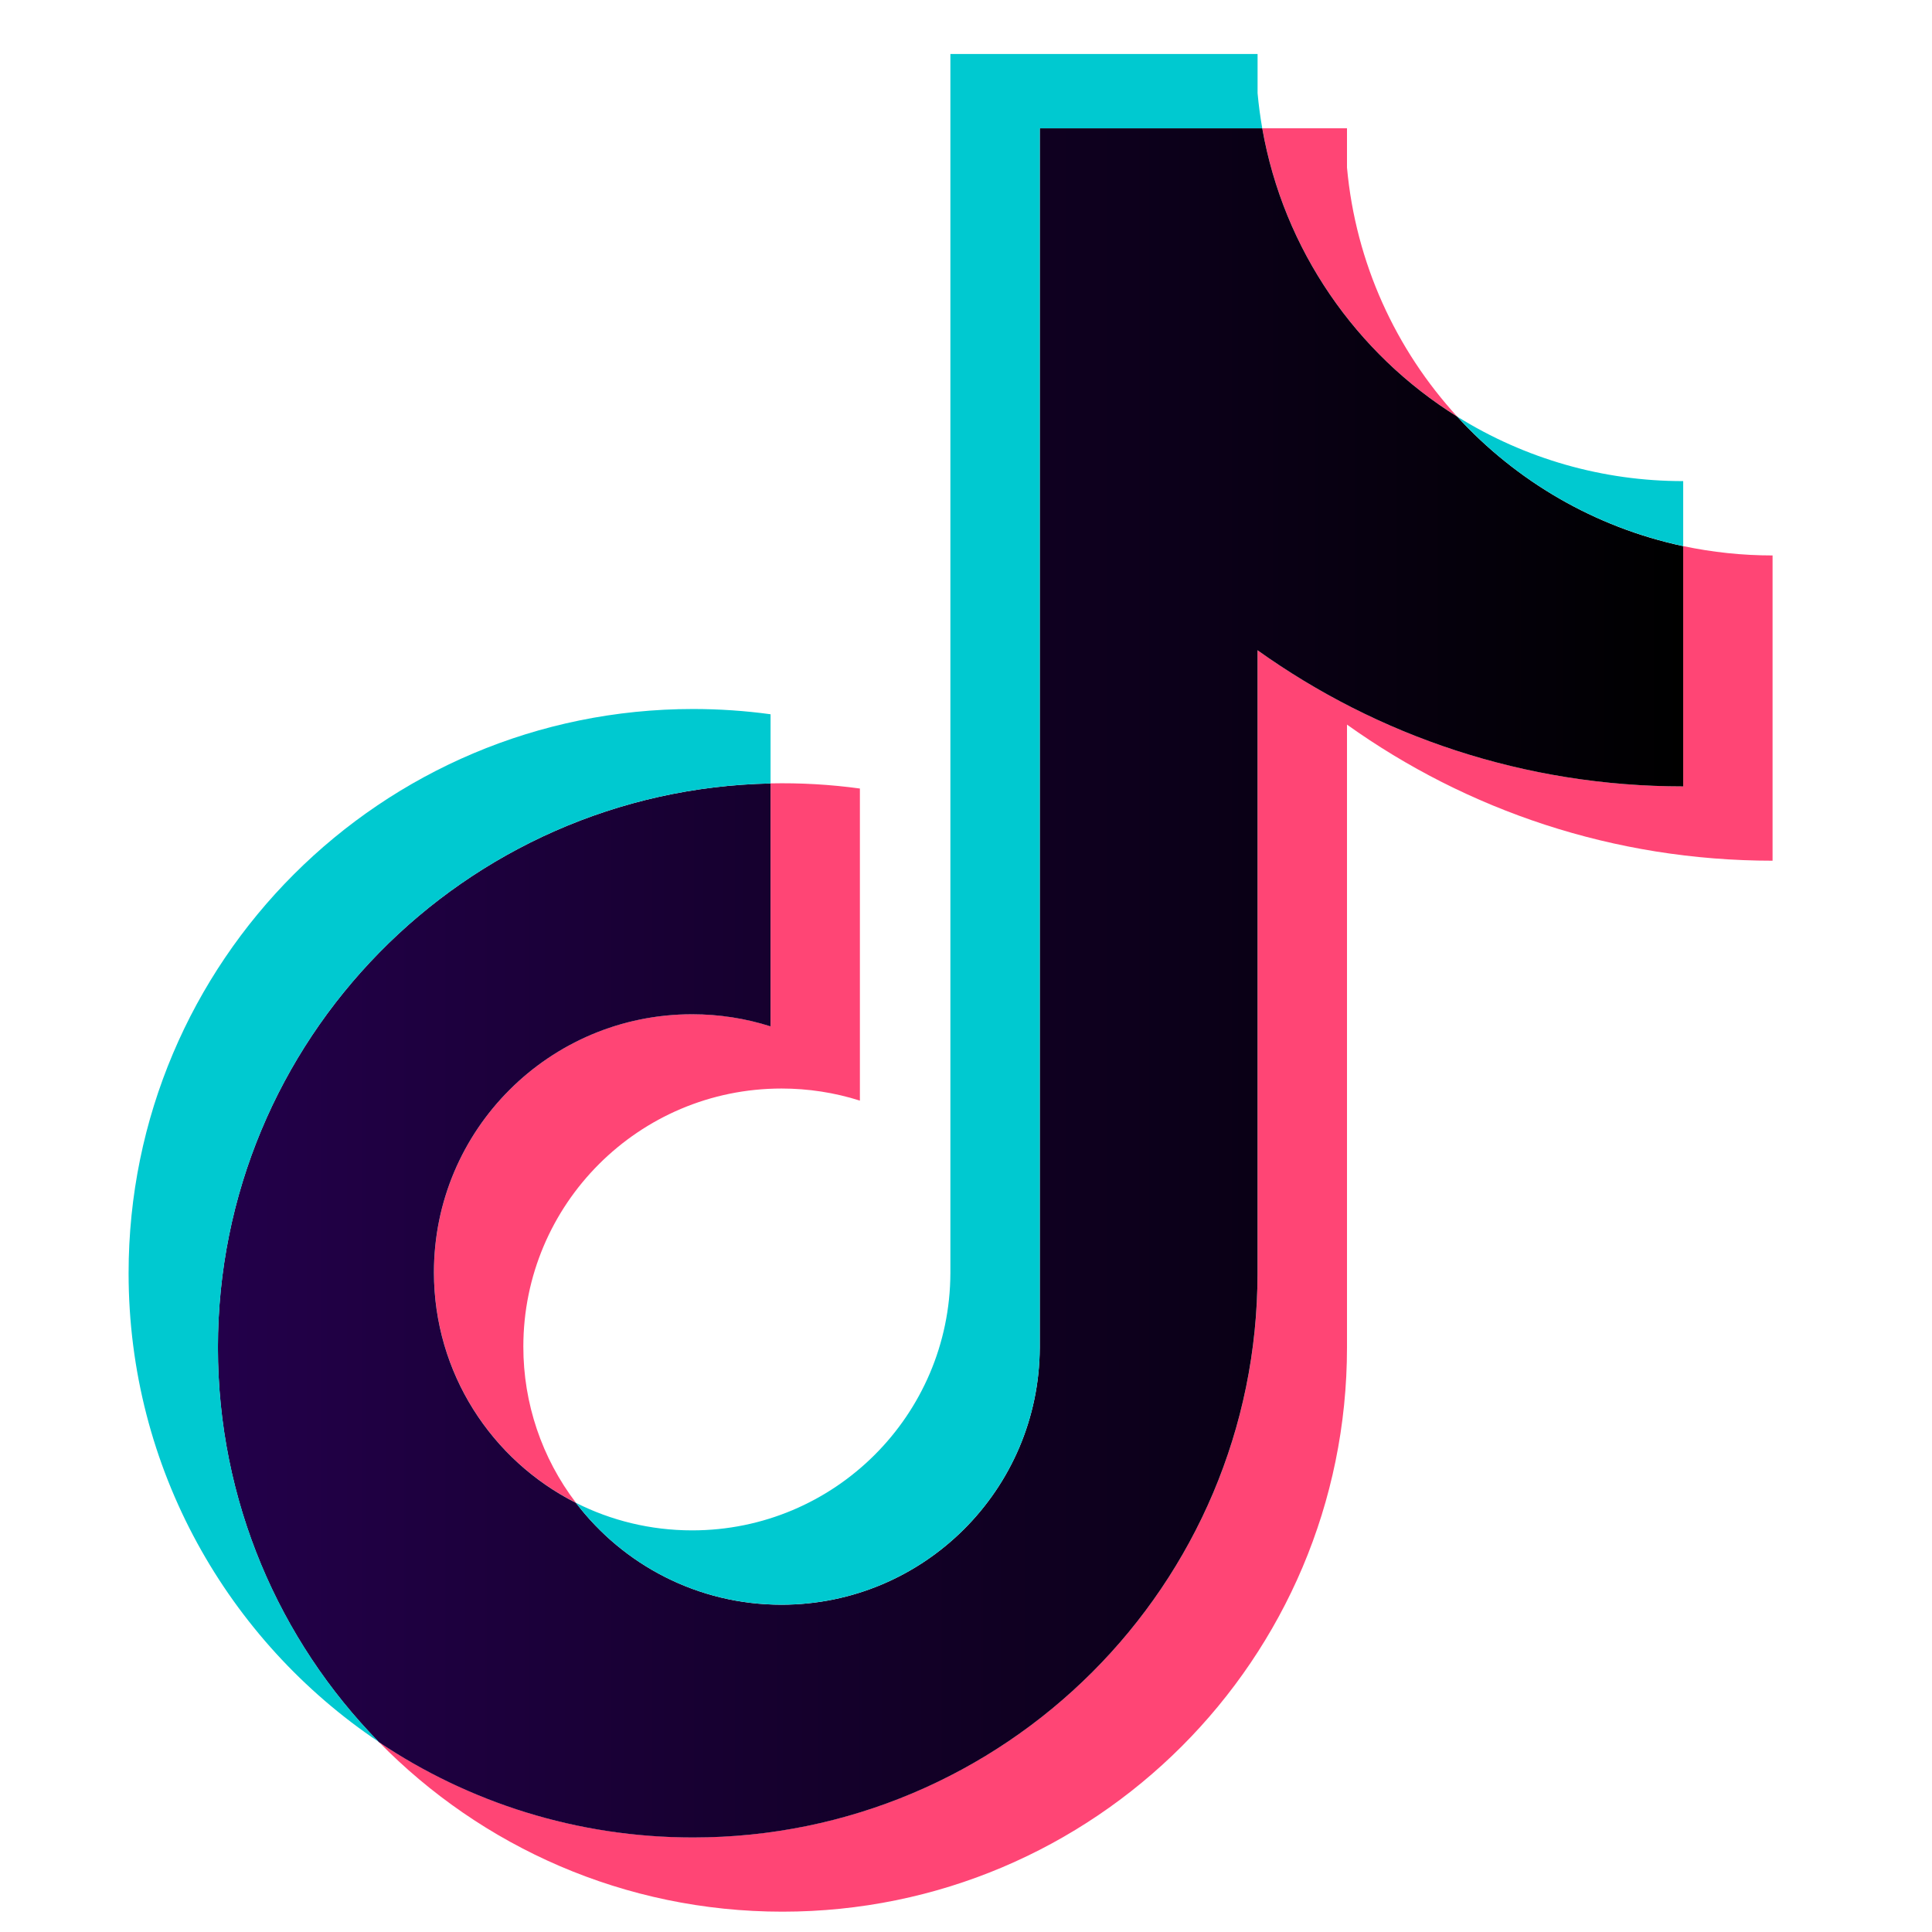 <?xml version="1.0" encoding="UTF-8"?>
<svg id="Capa_1" data-name="Capa 1" xmlns="http://www.w3.org/2000/svg" xmlns:xlink="http://www.w3.org/1999/xlink" viewBox="0 0 500 500">
  <defs>
    <style>
      .cls-1 {
        fill: url(#linear-gradient);
      }

      .cls-1, .cls-2, .cls-3 {
        fill-rule: evenodd;
        stroke-width: 0px;
      }

      .cls-2 {
        fill: #ff1753;
        opacity: .8;
      }

      .cls-3 {
        fill: #00c9d0;
      }
    </style>
    <linearGradient id="linear-gradient" x1="56.4" y1="254.36" x2="435.61" y2="254.36" gradientUnits="userSpaceOnUse">
      <stop offset="0" stop-color="#23004a"/>
      <stop offset=".96" stop-color="#010003"/>
      <stop offset="1" stop-color="#000"/>
    </linearGradient>
  </defs>
  <path class="cls-2" d="M348.59,187.52c31.04,22.18,69.07,35.23,110.15,35.23v-79c-7.77,0-15.53-.81-23.13-2.42v62.18c-41.07,0-79.1-13.05-110.15-35.23v161.21c0,80.65-65.41,146.02-146.09,146.02-30.1,0-58.09-9.1-81.33-24.7,26.53,27.11,63.52,43.93,104.46,43.93,80.69,0,146.1-65.37,146.1-146.02v-161.21h0ZM377.13,107.82c-15.86-17.32-26.28-39.71-28.53-64.46v-10.16h-21.92c5.52,31.46,24.34,58.33,50.46,74.62h0ZM149.07,388.94c-8.86-11.61-13.65-25.83-13.63-40.44,0-36.88,29.92-66.79,66.83-66.79,6.88,0,13.72,1.05,20.27,3.13v-80.77c-7.66-1.05-15.4-1.49-23.12-1.33v62.86c-6.56-2.08-13.4-3.13-20.28-3.13-36.91,0-66.83,29.91-66.83,66.79,0,26.08,14.95,48.67,36.76,59.67Z"/>
  <path class="cls-1" d="M325.46,168.29c31.05,22.18,69.07,35.23,110.15,35.23v-62.18c-22.93-4.88-43.22-16.86-58.48-33.51-26.12-16.29-44.94-43.17-50.46-74.62h-57.58v315.53c-.13,36.78-30,66.56-66.83,66.56-21.7,0-40.99-10.34-53.2-26.35-21.81-11-36.76-33.59-36.76-59.67,0-36.89,29.91-66.79,66.83-66.79,7.07,0,13.89,1.1,20.28,3.13v-62.86c-79.27,1.64-143.02,66.37-143.02,145.99,0,39.74,15.88,75.77,41.64,102.09,23.25,15.6,51.23,24.7,81.33,24.7,80.68,0,146.09-65.37,146.09-146.02v-161.21Z"/>
  <path class="cls-3" d="M435.61,141.33v-16.82c-20.68.03-40.94-5.75-58.48-16.7,15.53,16.99,35.97,28.71,58.48,33.51ZM326.67,33.2c-.53-3-.93-6.03-1.21-9.07v-10.16h-79.5v315.53c-.13,36.78-29.99,66.56-66.83,66.56-10.81,0-21.02-2.56-30.07-7.12,12.21,16.02,31.49,26.35,53.2,26.35,36.83,0,66.7-29.78,66.83-66.56V33.2h57.58ZM199.42,202.75v-17.9c-6.64-.91-13.34-1.36-20.04-1.36-80.69,0-146.1,65.37-146.1,146.01,0,50.56,25.71,95.12,64.77,121.32-25.76-26.32-41.64-62.35-41.64-102.09,0-79.61,63.75-144.35,143.02-145.98h0Z"/>
</svg>